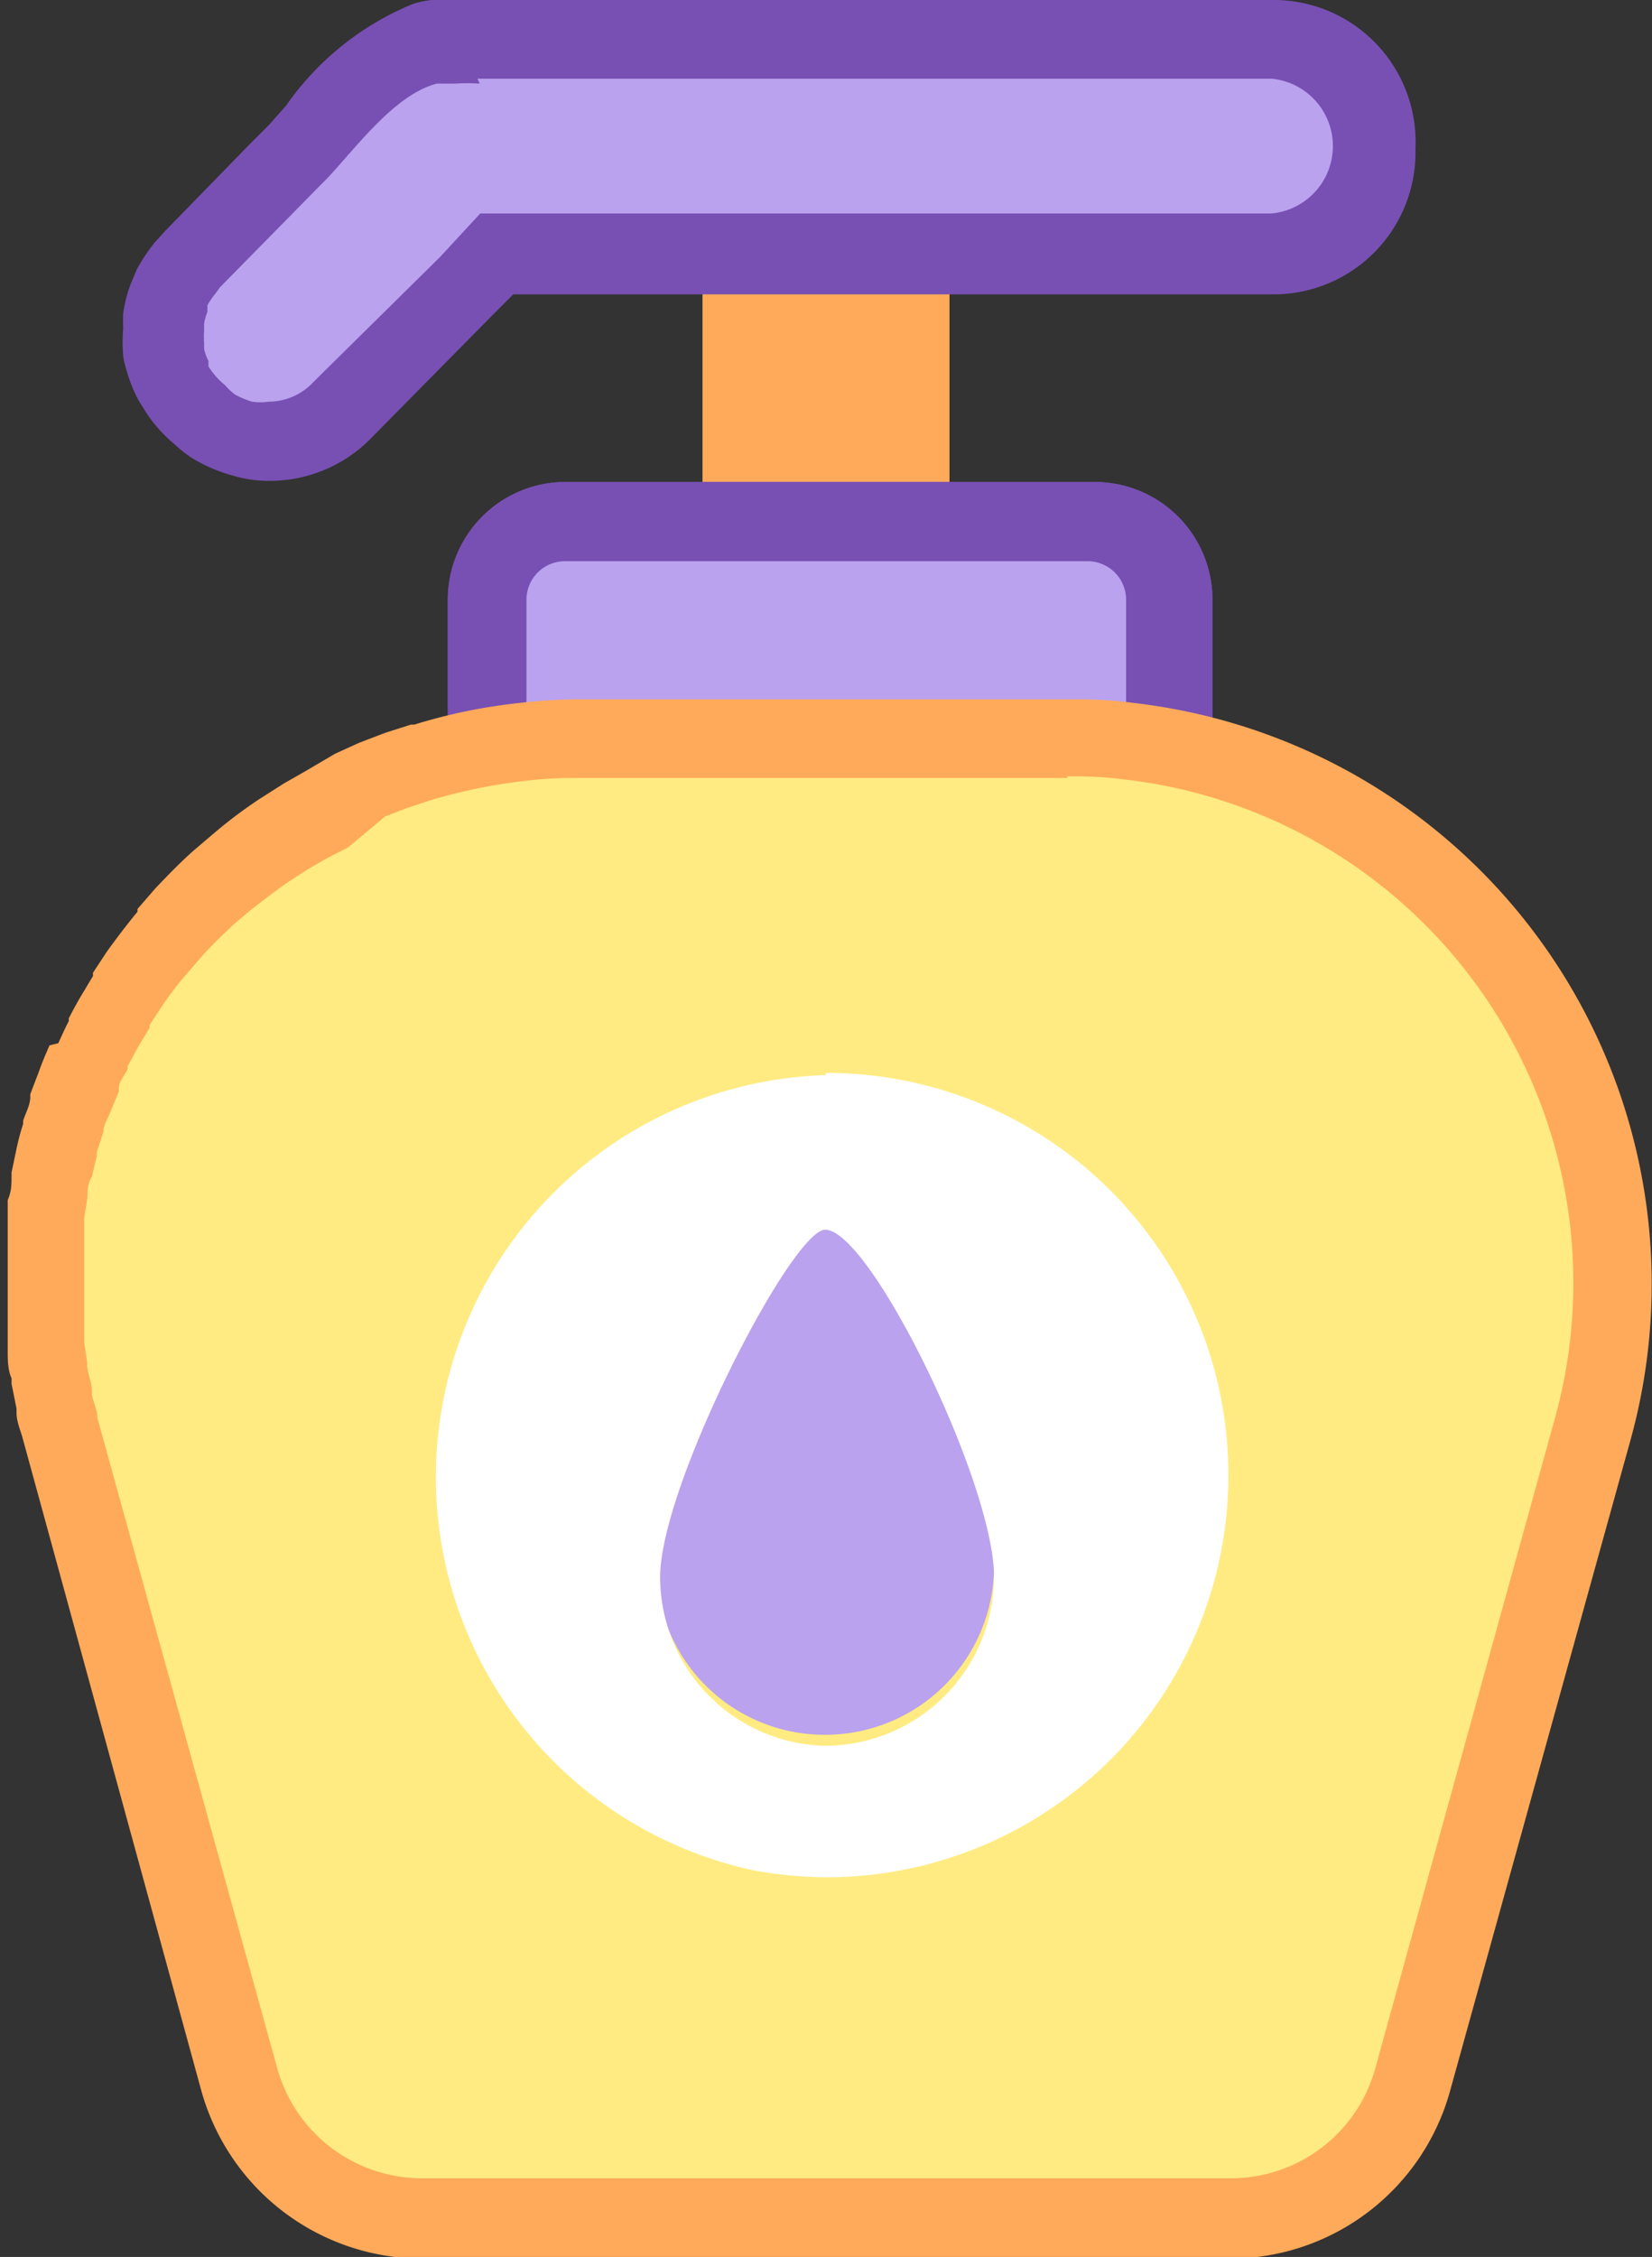 <svg xmlns="http://www.w3.org/2000/svg" width="30.03" height="41.02" viewBox="0 0 30.03 41.02">
  <rect x="0" y="0" width="30.03" height="41.02" fill="#333333" stroke="none"/>
  <g id="Layer_2" data-name="Layer 2">
    <g id="Layer_5" data-name="Layer 5">
      <g id="owl_clean_3" data-name="owl_clean 3">
        <path d="M13.38,10.13h3.88V3.92H12.77v6.21h.61Z" fill="#ffaa5a"/>
        <g>
          <path d="M9.57,14.89a.71.71,0,0,1-.72-.72V10.9a1.43,1.43,0,0,1,1.42-1.42h9.49a1.43,1.43,0,0,1,1.43,1.42v3.27a.71.71,0,0,1-.24.53.75.75,0,0,1-.48.19h-.08a8.49,8.49,0,0,0-.88-.05l-.11-.72v.72H10.64l-.12-.72v.72a8.49,8.49,0,0,0-.88.05Z" fill="#baa2ee"/>
          <path d="M19.76,10.2a.7.7,0,0,1,.71.7v3.27a7.46,7.46,0,0,0-.95-.06h-9a7.46,7.46,0,0,0-.95.06V10.9a.7.7,0,0,1,.7-.7h9.49m0-1.44H10.27A2.14,2.14,0,0,0,8.14,10.9v3.27a1.41,1.41,0,0,0,.48,1.07,1.39,1.39,0,0,0,1,.36h.16c.26,0,.53,0,.81-.05h9c.27,0,.54,0,.81.05h.16a1.39,1.39,0,0,0,1-.36,1.41,1.41,0,0,0,.48-1.07V10.9a2.14,2.14,0,0,0-2.14-2.14Z" fill="#7850b3"/>
        </g>
        <g>
          <path d="M9.57,14.89a.71.71,0,0,1-.72-.72V10.9a1.43,1.43,0,0,1,1.42-1.42h9.49a1.43,1.43,0,0,1,1.43,1.42v3.27a.71.71,0,0,1-.24.53.75.75,0,0,1-.48.19h-.08a8.49,8.49,0,0,0-.88-.05l-.11-.72v.72H10.64l-.12-.72v.72a8.49,8.49,0,0,0-.88.05Z" fill="#baa2ee"/>
          <path d="M19.76,10.2a.7.7,0,0,1,.71.7v3.27a7.46,7.46,0,0,0-.95-.06h-9a7.46,7.46,0,0,0-.95.06V10.9a.7.7,0,0,1,.7-.7h9.49m0-1.44H10.27A2.14,2.14,0,0,0,8.14,10.9v3.27a1.41,1.41,0,0,0,.48,1.07,1.39,1.39,0,0,0,1,.36h.16c.26,0,.53,0,.81-.05h9c.27,0,.54,0,.81.05h.16a1.39,1.39,0,0,0,1-.36,1.41,1.41,0,0,0,.48-1.07V10.9a2.14,2.14,0,0,0-2.14-2.14Z" fill="#7850b3"/>
        </g>
        <g>
          <path d="M7.67,40.3a3.46,3.46,0,0,1-3.32-2.52L1.08,26c0-.15-.08-.3-.11-.45S.89,25.14.86,25l-.07-.53c0-.16,0-.31-.05-.45s0-.36,0-.5V23c0-.18,0-.32,0-.46s0-.34.05-.48,0-.36.08-.5.06-.31.09-.44.08-.32.11-.45l.14-.47c.07-.18.11-.31.16-.44s.12-.29.17-.42l.21-.44c.09-.18.16-.31.23-.43l.22-.38c.1-.17.18-.28.26-.4A7.72,7.72,0,0,1,3,17a4.28,4.28,0,0,1,.31-.36c.23-.25.44-.46.66-.66l.35-.3c.27-.22.51-.4.76-.57s.27-.18.39-.25l.43-.25.41-.21.43-.19L7.22,14l.46-.15a9.56,9.56,0,0,1,1.81-.38c.33,0,.67-.06,1-.07h9c.34,0,.68,0,1,.07A9.93,9.93,0,0,1,29,26L25.68,37.78a3.45,3.45,0,0,1-3.31,2.52Z" fill="#ffeb81"/>
          <path d="M19.4,14.11h.12a7.46,7.46,0,0,1,.95.06,9.21,9.21,0,0,1,7.8,11.59L25,37.59a2.72,2.72,0,0,1-2.62,2H7.67a2.73,2.73,0,0,1-2.63-2L1.77,25.77c0-.14-.07-.28-.1-.42l0-.08c0-.13-.06-.26-.08-.4s0-.05,0-.07l-.06-.41v0c0-.14,0-.27,0-.4s0,0,0-.07,0-.26,0-.4v-.07c0-.14,0-.27,0-.4v0c0-.13,0-.25,0-.38v-.06c0-.13,0-.26,0-.39v-.07l.06-.39v0c0-.12,0-.25.08-.37v0l.09-.38,0-.07.12-.37v0c0-.13.09-.25.13-.37v0l.15-.36,0-.06c0-.12.11-.24.16-.35l0-.05.19-.35h0l.21-.35,0-.05.21-.32,0,0a6,6,0,0,1,.49-.64l0,0,.26-.3,0,0c.18-.2.38-.39.58-.58l0,0,.31-.26,0,0c.22-.17.44-.34.67-.5h0l.34-.22,0,0,.36-.21h0l.39-.2h0L7,14.84l0,0,.39-.15h0l.42-.14h0a9.88,9.88,0,0,1,1.67-.35,7.46,7.46,0,0,1,.95-.06H19.4m0-1.43H10.53a9.75,9.75,0,0,0-1.12.07,10,10,0,0,0-1.88.39H7.47L7,13.32l-.47.18,0,0-.44.2L5.58,14l-.42.24-.44.28a8.54,8.54,0,0,0-.79.59l-.4.34c-.26.23-.48.46-.7.69l-.33.38,0,.05c-.19.23-.38.48-.56.73l0,0-.25.38,0,.06-.24.4s0,0,0,0-.13.23-.2.37l0,.05c-.07.13-.13.27-.19.4L.9,19c-.07.16-.13.3-.18.44s-.12.31-.17.45l0,.05c0,.14-.08.28-.13.43v.06a4.32,4.32,0,0,0-.12.45v0l-.09.43v.06c0,.14,0,.29-.07.44V22c0,.15,0,.3,0,.45v.06c0,.16,0,.31,0,.45v.6c0,.15,0,.3,0,.46v.06c0,.17,0,.32,0,.47s0,.35.07.5l0,.1.09.45,0,.07c0,.18.08.34.12.5L3.66,38a4.17,4.17,0,0,0,4,3.05h14.7a4.15,4.15,0,0,0,4-3.05l3.28-11.83a10.63,10.63,0,0,0-9-13.39,7.88,7.88,0,0,0-1.09-.07Z" fill="#ffaa5a"/>
        </g>
        <path d="M15,31.53a3.07,3.07,0,0,0,3.07-3.07c0-1.69-2.25-6.3-3.07-6.3-.62,0-3.07,4.61-3.07,6.3A3.06,3.06,0,0,0,15,31.53Z" fill="#baa2ee"/>
        <g>
          <path d="M4.89,8A1.68,1.68,0,0,1,4.39,8a1.91,1.91,0,0,1-.49-.21,2.43,2.43,0,0,1-.28-.2A1.86,1.86,0,0,1,3.18,7l-.09-.15A2.19,2.19,0,0,1,3,6.53a1.16,1.16,0,0,1,0-.18A1.16,1.16,0,0,1,2.9,6a1.34,1.34,0,0,1,0-.2A1.78,1.78,0,0,1,3,5.4a1.63,1.63,0,0,1,.09-.19,2.17,2.17,0,0,1,.22-.34,1.1,1.1,0,0,1,.15-.16L5.41,2.76c.11-.11.21-.23.33-.37A4.64,4.64,0,0,1,7.7.83L8,.77l.19,0a4.61,4.61,0,0,1,.53,0l.64,0,.52,0H23.11A1.88,1.88,0,0,1,25,2.7a1.88,1.88,0,0,1-1.9,1.94H9L6.21,7.45A1.85,1.85,0,0,1,4.89,8Z" fill="#baa2ee"/>
          <path d="M8.68,1.43c.39,0,.8,0,1.16,0H23.11a1.23,1.23,0,0,1,0,2.45H8.73L8,4.67,5.7,6.94a1.11,1.11,0,0,1-.81.36,1.06,1.06,0,0,1-.31,0,1.69,1.69,0,0,1-.31-.13A1.24,1.24,0,0,1,4.09,7a1.38,1.38,0,0,1-.3-.34.93.93,0,0,1,0-.1.83.83,0,0,1-.08-.22l0-.11a1.5,1.5,0,0,1,0-.22s0-.08,0-.12a.9.9,0,0,1,.06-.22l0-.12a1.43,1.43,0,0,1,.15-.22L4,5.22,5.83,3.36l.11-.11c.53-.56,1.23-1.53,2-1.73l.18,0,.16,0a3.15,3.15,0,0,1,.44,0M8.68,0a5.79,5.79,0,0,0-.61,0l-.23,0a1.94,1.94,0,0,0-.33.07A5.23,5.23,0,0,0,5.2,1.92l-.31.35-.07.07-.27.27L3,4.2l-.19.21a3.34,3.34,0,0,0-.32.48l-.11.26a2.52,2.52,0,0,0-.14.54,2.45,2.45,0,0,0,0,.27,3.12,3.12,0,0,0,0,.52,1.83,1.83,0,0,0,.06.25,2.75,2.75,0,0,0,.17.45,1.57,1.57,0,0,0,.12.21,2.58,2.58,0,0,0,.59.69,2,2,0,0,0,.37.28,2.8,2.8,0,0,0,.67.28,2.26,2.26,0,0,0,.69.1A2.58,2.58,0,0,0,6.71,8L9,5.68l.33-.33H23.11A2.58,2.58,0,0,0,25.73,2.7,2.58,2.58,0,0,0,23.11,0H9.84L9.36,0,8.68,0Z" fill="#7850b3"/>
        </g>
        <path d="M15,19.54A7.31,7.31,0,0,0,13.73,34a7.83,7.83,0,0,0,1.29.12,7.31,7.31,0,0,0,0-14.62Zm0,12.19A3.07,3.07,0,0,1,12,28.66C12,27,14.4,22.35,15,22.35c.82,0,3.07,4.61,3.07,6.31A3.08,3.08,0,0,1,15,31.73Z" fill="#fff"/>
      </g>
    </g>
  </g>
</svg>
